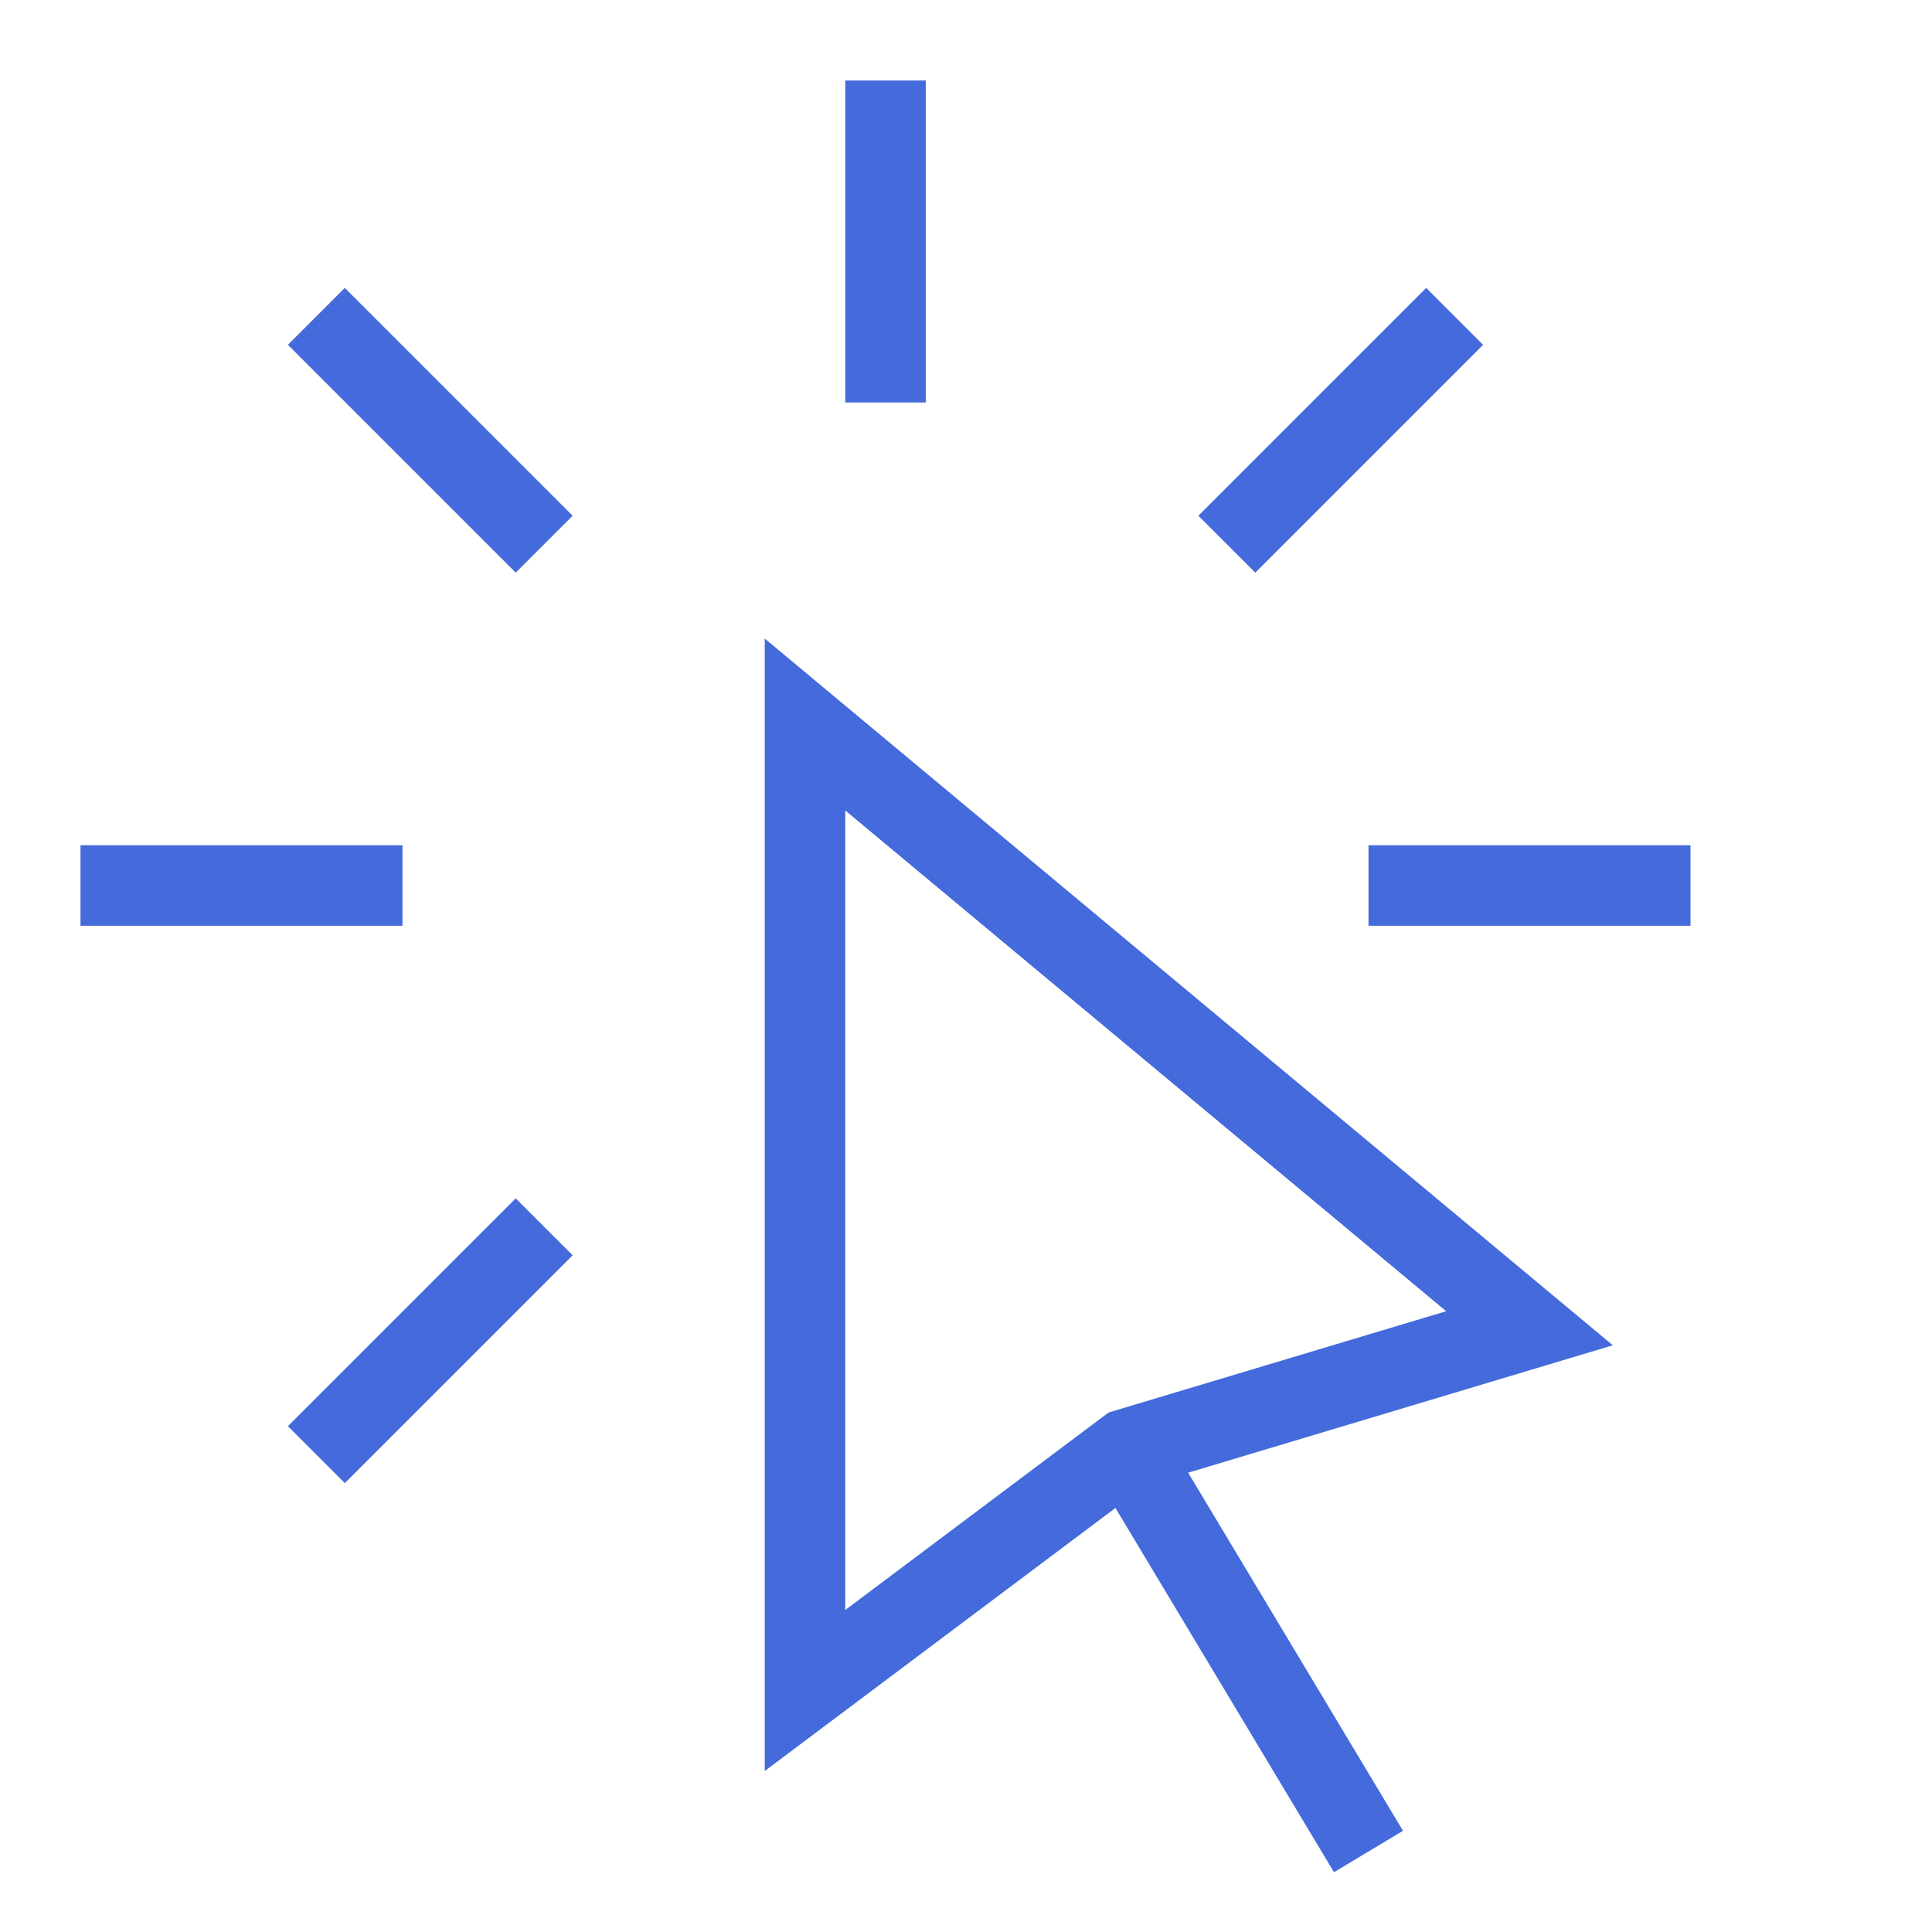<svg width="24" height="24" viewBox="0 0 24 24" fill="none" xmlns="http://www.w3.org/2000/svg" class="feather">
<path d="M11 1V5" stroke="#446adb"/>
<path d="M3.93 3.93L6.76 6.76" stroke="#446adb"/>
<path d="M1 11H5" stroke="#446adb"/>
<path d="M17 11H21" stroke="#446adb"/>
<path d="M3.93 18.07L6.76 15.24" stroke="#446adb"/>
<path d="M15.24 6.76L18.07 3.93" stroke="#446adb"/>
<path d="M10 9V21L14 18L19 16.5L10 9Z" stroke="#446adb"/>
<path d="M14 18L17 23" stroke="#446adb"/>
</svg>
